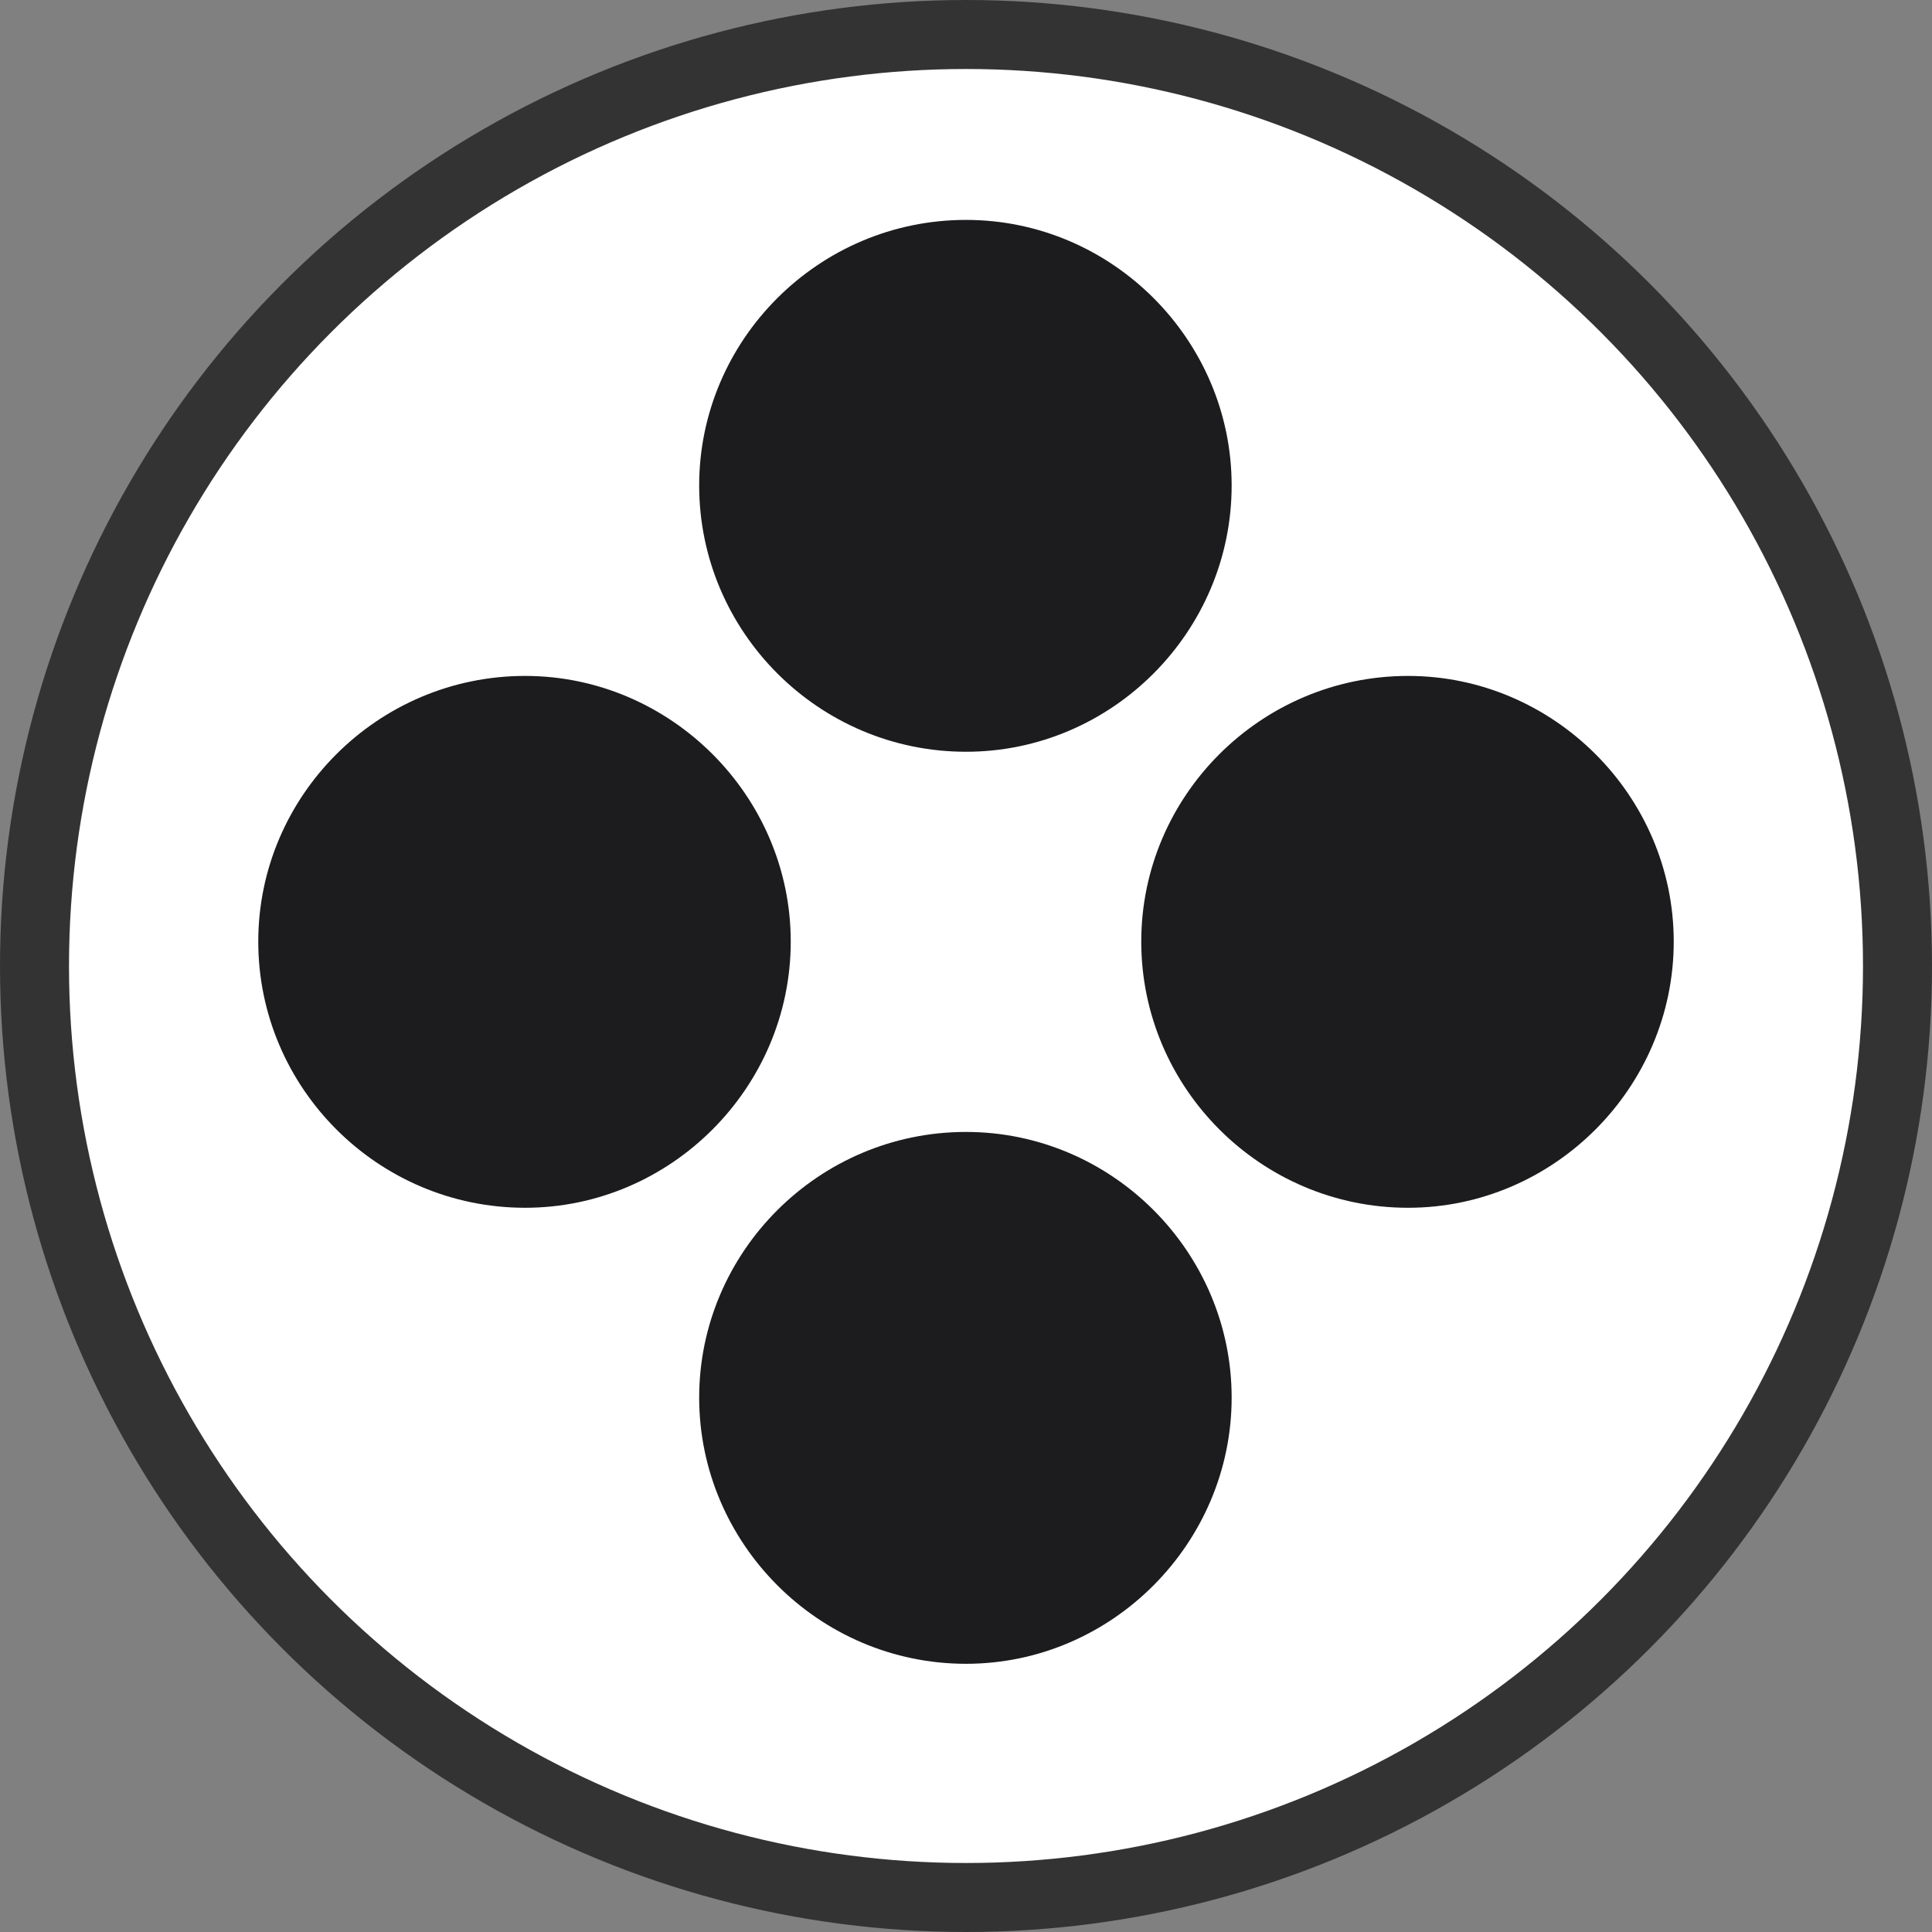 <svg width="28" height="28" viewBox="0 0 28 28" fill="none" xmlns="http://www.w3.org/2000/svg">
<rect x="0" y="0" width="28" height="28" fill="#808080" stroke="none"/>
<circle cx="14" cy="14" r="13.5" fill="white" stroke="#333333"/>
<path d="M14 10.895C16.118 10.895 17.85 9.154 17.85 7.036C17.85 4.927 16.118 3.187 14 3.187C11.864 3.187 10.133 4.927 10.133 7.036C10.133 9.154 11.864 10.895 14 10.895ZM7.61 17.504C9.72 17.504 11.46 15.764 11.46 13.646C11.46 11.536 9.72 9.796 7.61 9.796C5.475 9.796 3.743 11.536 3.743 13.646C3.743 15.764 5.475 17.504 7.61 17.504ZM20.407 17.504C22.517 17.504 24.257 15.764 24.257 13.646C24.257 11.536 22.517 9.796 20.407 9.796C18.271 9.796 16.54 11.536 16.54 13.646C16.54 15.764 18.271 17.504 20.407 17.504ZM14 24.113C16.118 24.113 17.85 22.364 17.85 20.255C17.85 18.145 16.118 16.405 14 16.405C11.864 16.405 10.133 18.145 10.133 20.255C10.133 22.364 11.864 24.113 14 24.113Z" fill="#1C1C1E"/>
</svg>
